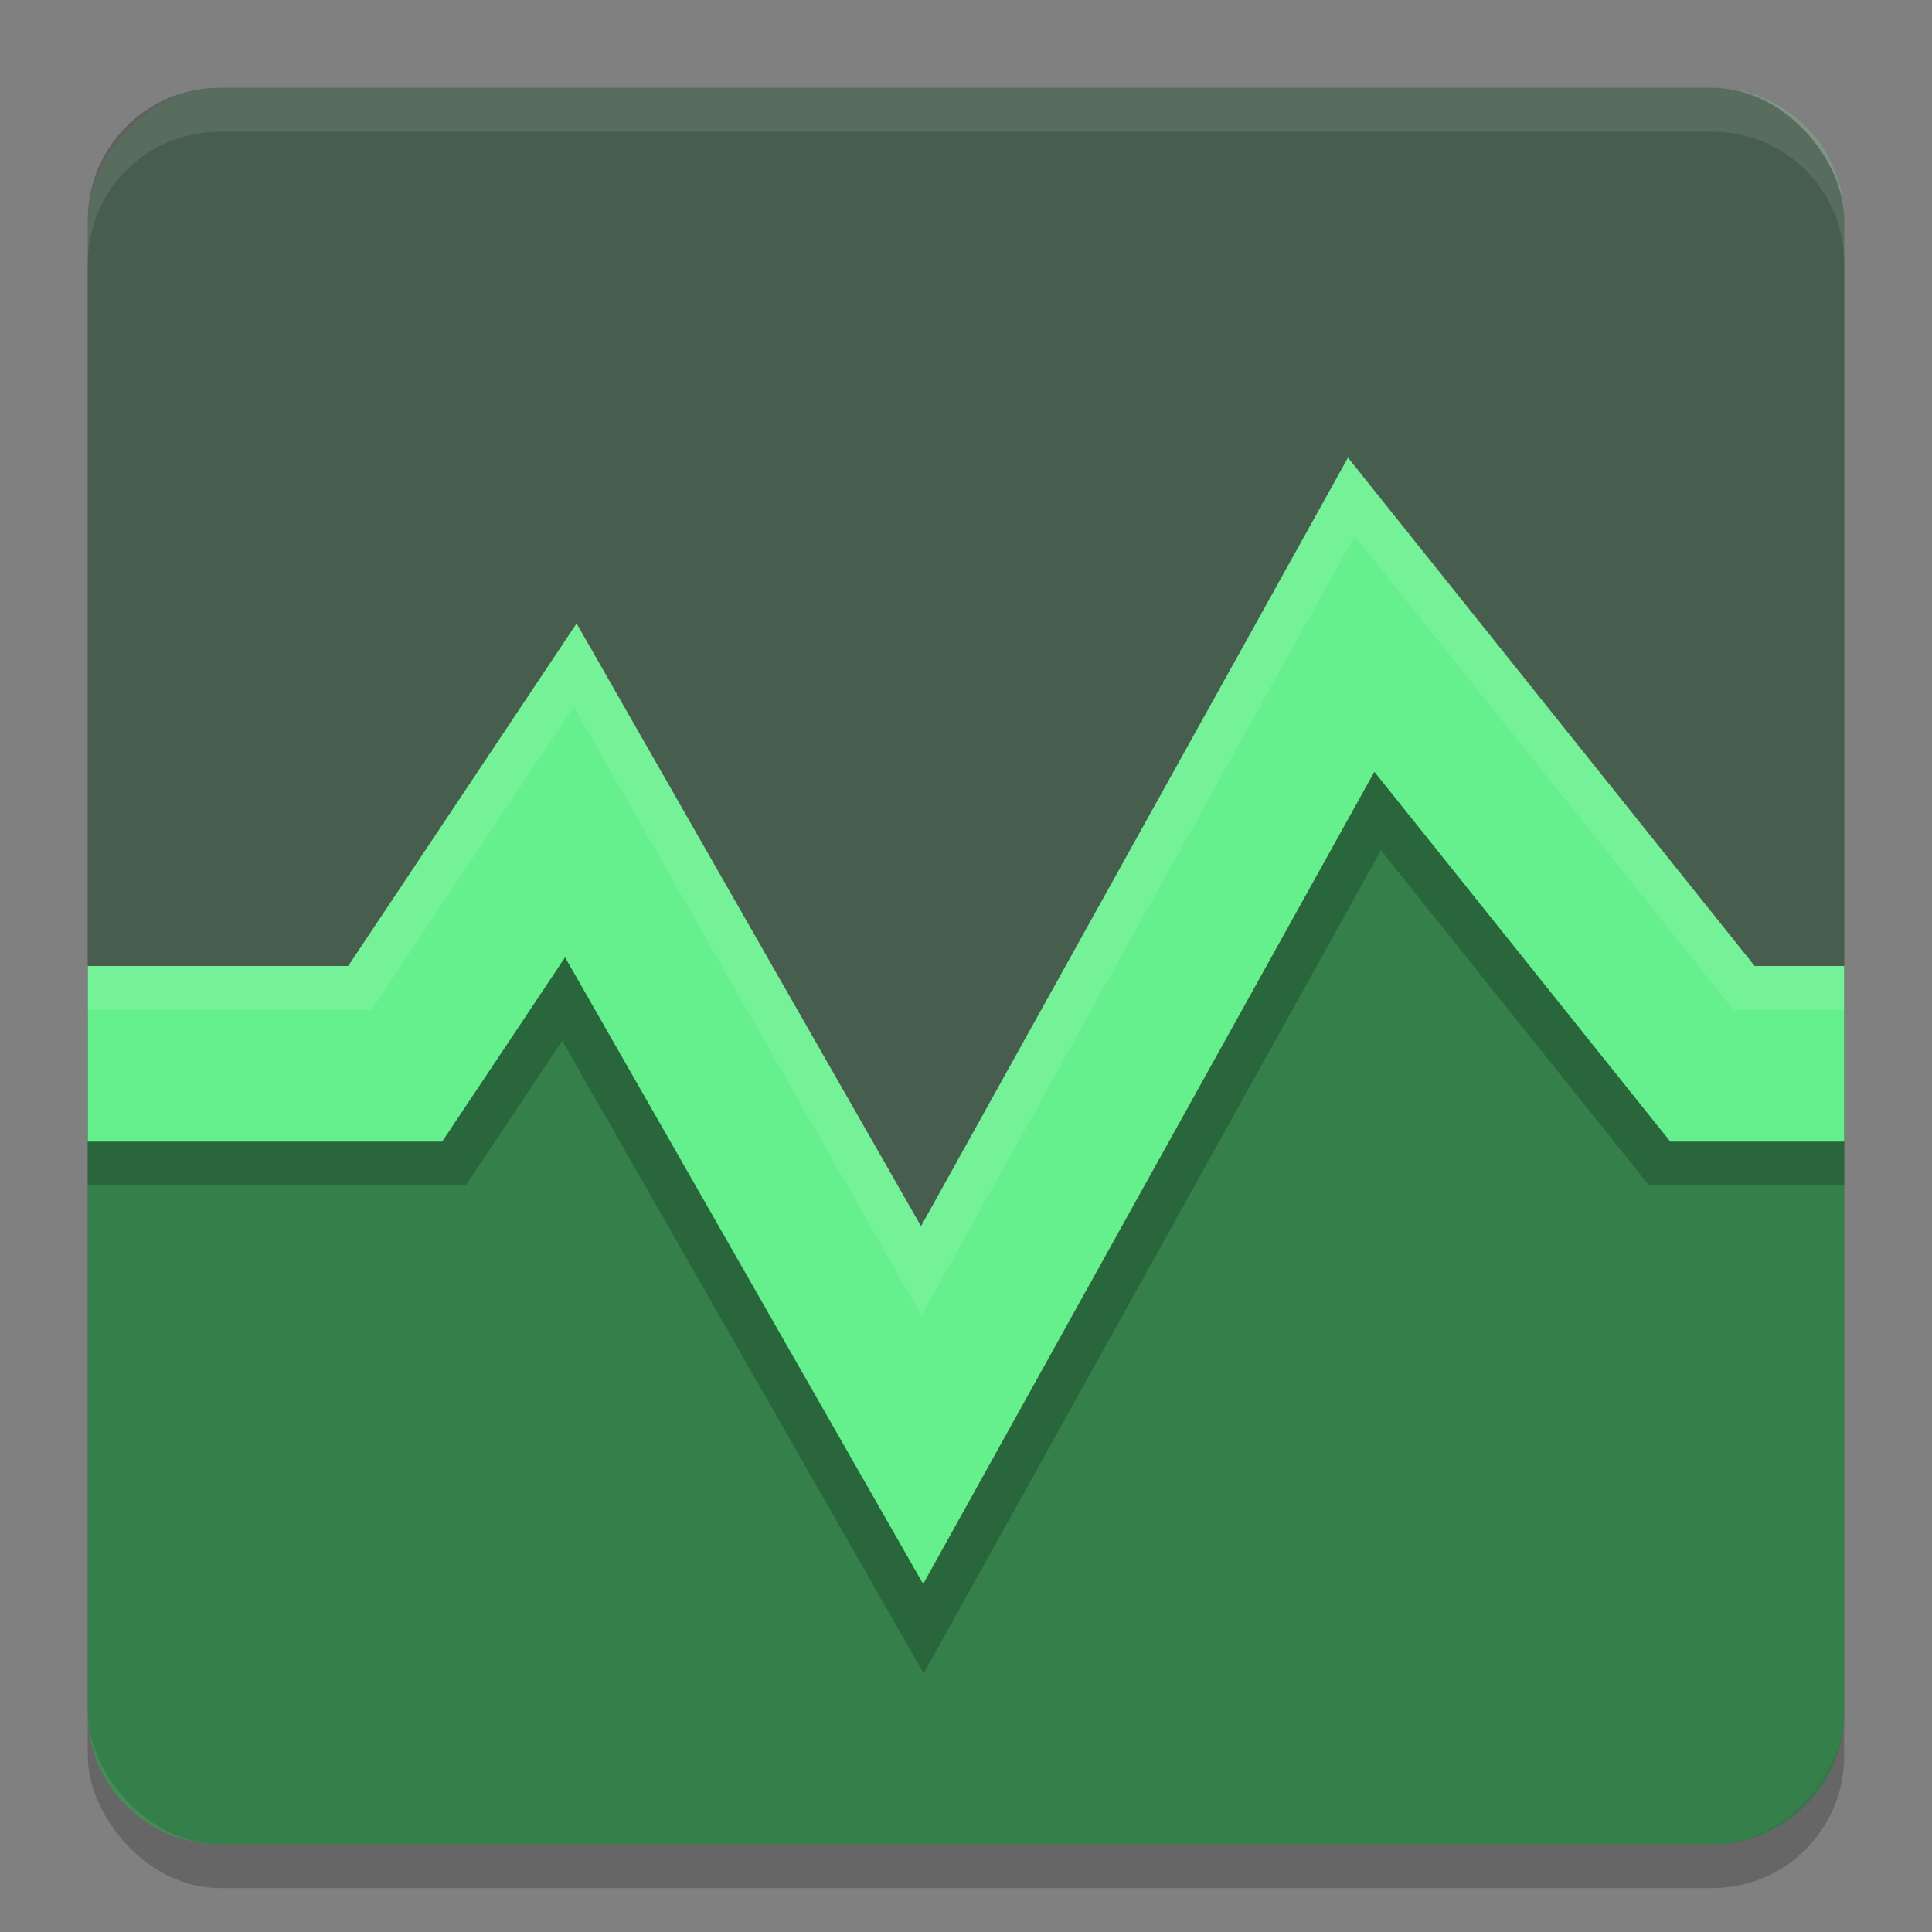 <?xml version="1.0" encoding="UTF-8" standalone="no"?>
<svg
   width="22"
   height="22"
   version="1"
   id="svg16"
   sodipodi:docname="utilities-system-monitor.svg"
   inkscape:version="1.1.1 (1:1.1+202109281949+c3084ef5ed)"
   xmlns:inkscape="http://www.inkscape.org/namespaces/inkscape"
   xmlns:sodipodi="http://sodipodi.sourceforge.net/DTD/sodipodi-0.dtd"
   xmlns="http://www.w3.org/2000/svg"
   xmlns:svg="http://www.w3.org/2000/svg">
  <rect width="100%" height="100%" fill="#808080" stroke="none"/>
  <defs
     id="defs20" />
  <sodipodi:namedview
     id="namedview18"
     pagecolor="#ffffff"
     bordercolor="#666666"
     borderopacity="1.0"
     inkscape:pageshadow="2"
     inkscape:pageopacity="0.0"
     inkscape:pagecheckerboard="0"
     showgrid="true"
     inkscape:snap-bbox="true"
     inkscape:bbox-paths="false"
     inkscape:bbox-nodes="true"
     inkscape:zoom="16"
     inkscape:cx="8.84375"
     inkscape:cy="13.0625"
     inkscape:window-width="1440"
     inkscape:window-height="695"
     inkscape:window-x="0"
     inkscape:window-y="0"
     inkscape:window-maximized="1"
     inkscape:current-layer="svg16">
    <inkscape:grid
       type="xygrid"
       id="grid837"
       color="#3f3fff"
       opacity="0.302"
       empcolor="#3f3fff"
       empopacity="0.298" />
    <inkscape:grid
       type="xygrid"
       id="grid1842"
       spacingx="0.5"
       spacingy="0.5"
       empcolor="#3f3fff"
       empopacity="0.118" />
  </sodipodi:namedview>
  <rect
     style="opacity:0.2"
     width="20"
     height="20"
     x="1"
     y="1.5"
     rx="1.5"
     ry="1.5"
     id="rect2" />
  <rect
     style="fill:#4f4f4f"
     width="20"
     height="20"
     x="1"
     y="1"
     rx="1.5"
     ry="1.5"
     id="rect4" />
  <g
     id="g3621">
    <rect
       style="fill:#00e441;fill-opacity:1;opacity:0.1"
       width="20"
       height="20"
       x="-21"
       y="1"
       rx="1.5"
       ry="1.5"
       id="rect1047"
       transform="scale(-1,1)" />
    <path
       id="path6829"
       style="opacity:0.25;fill:#00e441;fill-opacity:1"
       d="m 15.5,6.5 -5,9 -4,-7 -2,3 H 1 v 8 C 1,20.331 1.669,21 2.5,21 h 17 c 0.831,0 1.5,-0.669 1.5,-1.5 v -8 h -1.5 z"
       sodipodi:nodetypes="cccccssssccc" />
    <path
       style="fill:none;stroke:#66ef8d;stroke-width:2;stroke-linecap:butt;stroke-linejoin:miter;stroke-miterlimit:4;stroke-dasharray:none;stroke-opacity:1"
       d="m 1,12 h 3.5 l 2,-3 4,7 5,-9 4,5 H 21"
       id="path2201"
       sodipodi:nodetypes="ccccccc" />
    <path
       d="M 15.65,8.789 10.512,18.037 6.434,10.902 5.035,13 H 1 v 0.5 H 5.303 L 6.402,11.852 10.518,19.055 15.725,9.684 18.779,13.5 H 21 V 13 h -1.98 z"
       id="path12777"
       style="opacity:0.2" />
    <path
       style="color:#000000;opacity:0.1;fill:#ffffff;fill-opacity:1;-inkscape-stroke:none"
       d="M 15.35,5.211 10.488,13.961 6.566,7.1 3.965,11 H 1 v 0.5 H 4.232 L 6.533,8.049 10.494,14.982 15.426,6.105 19.74,11.5 H 21 V 11 h -1.02 z"
       id="path10863" />
  </g>
  <path
     id="path13340"
     d="M 2.5 1 C 1.669 1 1 1.669 1 2.5 L 1 3 C 1 2.169 1.669 1.5 2.5 1.5 L 19.5 1.5 C 20.331 1.5 21 2.169 21 3 L 21 2.5 C 21 1.669 20.331 1 19.5 1 L 2.5 1 z "
     style="fill:#ffffff;fill-opacity:1;opacity:0.1" />
</svg>
